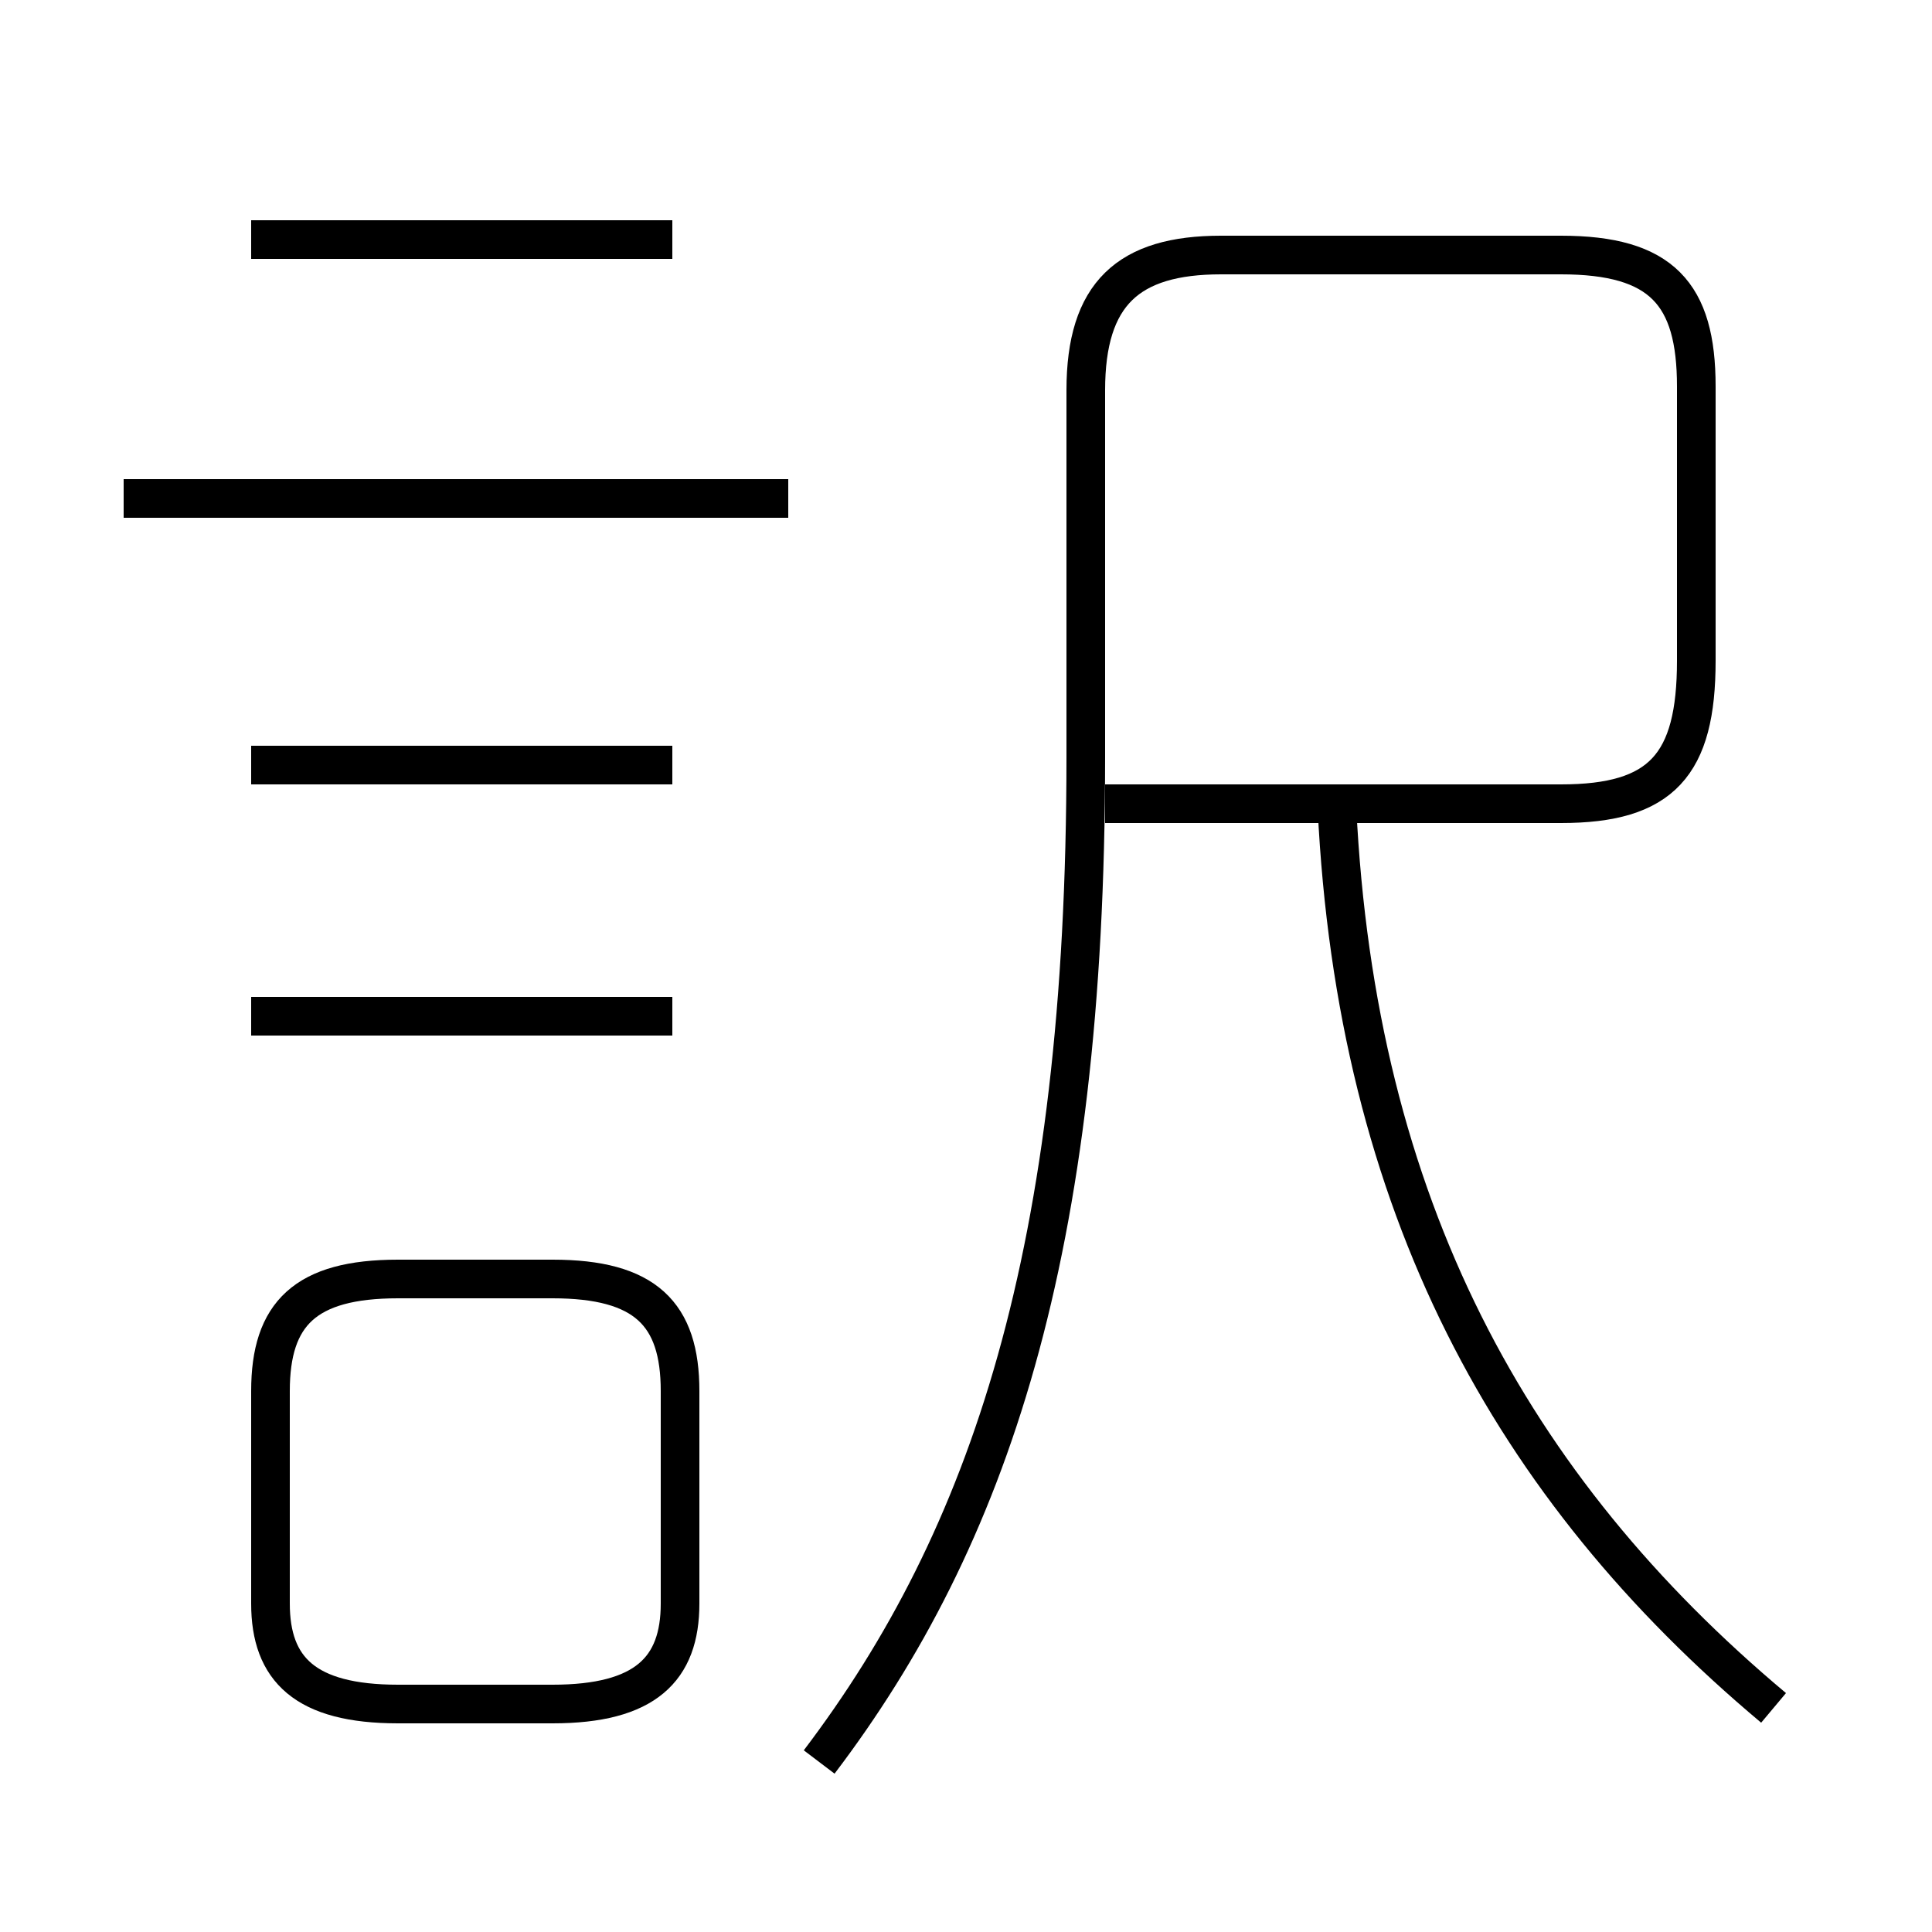 <?xml version='1.0' encoding='utf8'?>
<svg viewBox="0.0 -44.0 50.0 50.0" version="1.1" xmlns="http://www.w3.org/2000/svg">
<rect x="0.0" y="-44.0" width="50.0" height="50.0" fill="#808080" stroke="none"/>
<rect x="-1000" y="-1000" width="2000" height="2000" stroke="white" fill="white"/>
<g style="fill:none; stroke:#000000;  stroke-width:1">
<path d="M 20.4 31.1 L 3.2 31.1 M 17.4 37.8 L 6.5 37.8 M 17.4 24.2 L 6.5 24.2 M 17.4 17.7 L 6.5 17.7 M 10.3 -0.1 L 14.3 -0.1 C 16.7 -0.1 17.6 0.8 17.6 2.5 L 17.6 8.0 C 17.6 10.0 16.7 10.9 14.3 10.9 L 10.3 10.9 C 7.9 10.9 7.0 10.0 7.0 8.0 L 7.0 2.5 C 7.0 0.8 7.9 -0.1 10.3 -0.1 Z M 21.2 -1.6 C 25.6 4.2 28.1 11.6 28.1 24.4 L 28.1 33.9 C 28.1 36.4 29.2 37.4 31.6 37.4 L 40.4 37.4 C 43.0 37.4 43.9 36.4 43.9 34.0 L 43.9 26.9 C 43.9 24.2 43.0 23.2 40.4 23.2 L 28.6 23.2 M 45.9 -0.2 C 39.1 5.5 35.1 12.8 34.6 23.1" transform="scale(1, -1)" />
</g>
</svg>